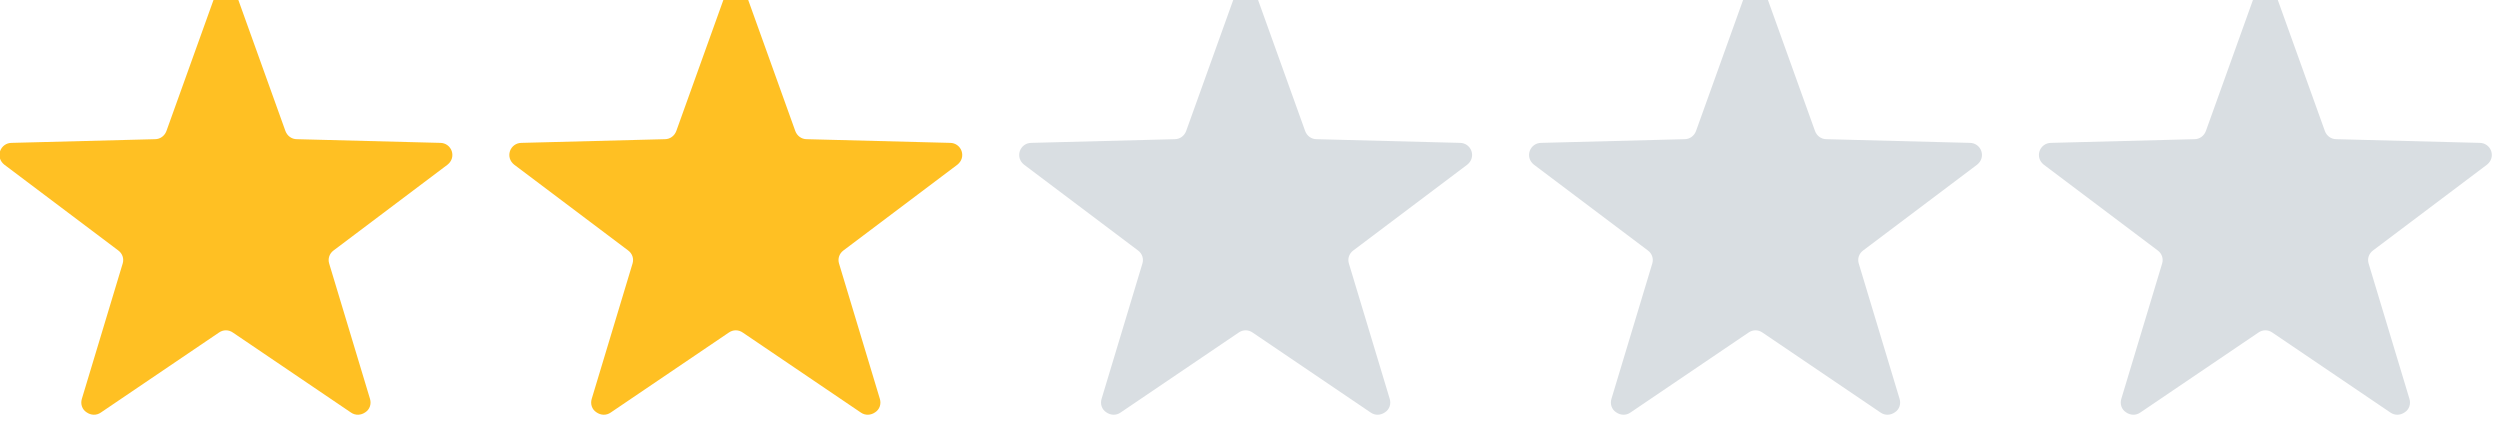 <?xml version="1.0" encoding="UTF-8" standalone="no"?>
<!DOCTYPE svg PUBLIC "-//W3C//DTD SVG 1.1//EN" "http://www.w3.org/Graphics/SVG/1.1/DTD/svg11.dtd">
<svg width="100%" height="100%" viewBox="0 0 590 101" version="1.1" xmlns="http://www.w3.org/2000/svg" xmlns:xlink="http://www.w3.org/1999/xlink" xml:space="preserve" style="fill-rule:evenodd;clip-rule:evenodd;stroke-linejoin:round;stroke-miterlimit:1.414;">
    <g transform="matrix(1,0,0,1,-3,-2)">
        <g id="Stars_x2" transform="matrix(3.082,0,0,3.082,-6084.06,-3759.82)">
            <g id="Star-Icon-Inactive" transform="matrix(2.169,0,0,2.169,1146.43,-3172.42)">
                <path d="M461.583,2025.29C461.646,2025.11 461.807,2025 461.998,2025C462.189,2025 462.35,2025.11 462.413,2025.29L464.098,2029.98C464.16,2030.15 464.315,2030.27 464.502,2030.27L469.563,2030.4C469.753,2030.4 469.911,2030.52 469.97,2030.69C470.029,2030.87 469.971,2031.05 469.821,2031.17L465.796,2034.2C465.649,2034.31 465.591,2034.49 465.643,2034.66L467.085,2039.44C467.139,2039.62 467.075,2039.81 466.921,2039.91C466.766,2040.02 466.569,2040.03 466.412,2039.92L462.249,2037.1C462.095,2036.99 461.901,2036.99 461.747,2037.1L457.583,2039.92C457.427,2040.03 457.23,2040.02 457.075,2039.91C456.921,2039.81 456.857,2039.62 456.911,2039.44L458.353,2034.66C458.405,2034.49 458.347,2034.31 458.2,2034.2L454.175,2031.17C454.025,2031.05 453.967,2030.87 454.026,2030.69C454.085,2030.52 454.243,2030.4 454.433,2030.4L459.494,2030.27C459.681,2030.27 459.836,2030.15 459.898,2029.98L461.583,2025.29Z" style="fill:rgb(217,222,226);"/>
            </g>
            <g id="Star-Icon-Inactive1" transform="matrix(2.169,0,0,2.169,1146.43,-3172.42)">
                <path d="M443.583,2025.29C443.646,2025.11 443.807,2025 443.998,2025C444.189,2025 444.35,2025.11 444.413,2025.29L446.098,2029.98C446.16,2030.15 446.315,2030.27 446.501,2030.27L451.563,2030.4C451.753,2030.4 451.911,2030.52 451.97,2030.69C452.029,2030.87 451.971,2031.05 451.821,2031.17L447.796,2034.2C447.649,2034.31 447.591,2034.49 447.643,2034.66L449.085,2039.44C449.139,2039.62 449.075,2039.81 448.921,2039.91C448.766,2040.02 448.569,2040.03 448.412,2039.92L444.249,2037.1C444.095,2036.99 443.901,2036.99 443.747,2037.1L439.583,2039.92C439.427,2040.03 439.23,2040.02 439.075,2039.91C438.921,2039.81 438.857,2039.62 438.911,2039.44L440.353,2034.66C440.405,2034.49 440.347,2034.31 440.2,2034.2L436.175,2031.17C436.025,2031.05 435.967,2030.87 436.026,2030.69C436.085,2030.52 436.242,2030.4 436.433,2030.4L441.494,2030.27C441.681,2030.27 441.836,2030.15 441.898,2029.98L443.583,2025.29Z" style="fill:rgb(217,222,226);"/>
            </g>
            <g id="Star-Icon-Inactive2" transform="matrix(2.169,0,0,2.169,1146.43,-3172.42)">
                <path d="M425.583,2025.29C425.646,2025.11 425.807,2025 425.998,2025C426.189,2025 426.35,2025.11 426.413,2025.29L428.098,2029.98C428.16,2030.15 428.315,2030.27 428.501,2030.27L433.563,2030.4C433.753,2030.4 433.911,2030.52 433.97,2030.69C434.029,2030.87 433.971,2031.05 433.821,2031.17L429.796,2034.2C429.649,2034.31 429.591,2034.49 429.643,2034.66L431.085,2039.44C431.139,2039.62 431.075,2039.81 430.92,2039.91C430.766,2040.02 430.569,2040.03 430.412,2039.92L426.249,2037.1C426.095,2036.99 425.901,2036.99 425.747,2037.1L421.583,2039.92C421.427,2040.03 421.23,2040.02 421.075,2039.91C420.921,2039.81 420.857,2039.62 420.911,2039.44L422.353,2034.66C422.405,2034.49 422.347,2034.31 422.2,2034.2L418.175,2031.17C418.025,2031.05 417.967,2030.87 418.026,2030.69C418.085,2030.52 418.242,2030.4 418.433,2030.4L423.494,2030.27C423.681,2030.27 423.836,2030.15 423.898,2029.98L425.583,2025.29Z" style="fill:rgb(217,222,226);"/>
            </g>
            <g id="Star-Icon" transform="matrix(2.169,0,0,2.169,1146.43,-3172.42)">
                <path d="M407.583,2025.29C407.646,2025.11 407.807,2025 407.998,2025C408.189,2025 408.35,2025.11 408.413,2025.29L410.098,2029.98C410.16,2030.15 410.315,2030.27 410.502,2030.27L415.563,2030.4C415.753,2030.4 415.911,2030.52 415.97,2030.69C416.029,2030.87 415.971,2031.05 415.821,2031.17L411.796,2034.2C411.65,2034.31 411.591,2034.49 411.643,2034.66L413.085,2039.44C413.139,2039.62 413.075,2039.81 412.921,2039.91C412.766,2040.02 412.569,2040.03 412.412,2039.92L408.249,2037.1C408.094,2036.99 407.901,2036.99 407.747,2037.1L403.583,2039.92C403.427,2040.03 403.23,2040.02 403.075,2039.91C402.921,2039.81 402.857,2039.62 402.911,2039.44L404.353,2034.66C404.405,2034.49 404.347,2034.31 404.2,2034.2L400.175,2031.17C400.025,2031.05 399.967,2030.87 400.026,2030.69C400.085,2030.52 400.243,2030.4 400.433,2030.4L405.494,2030.27C405.681,2030.27 405.836,2030.15 405.898,2029.98L407.583,2025.29Z" style="fill:rgb(255,192,35);"/>
            </g>
            <g id="Star-Icon1" transform="matrix(2.169,0,0,2.169,1146.43,-3172.42)">
                <path d="M389.583,2025.29C389.646,2025.11 389.807,2025 389.998,2025C390.189,2025 390.35,2025.11 390.413,2025.29L392.098,2029.98C392.16,2030.15 392.315,2030.27 392.502,2030.27L397.563,2030.4C397.753,2030.4 397.911,2030.52 397.97,2030.69C398.029,2030.87 397.971,2031.05 397.821,2031.17L393.796,2034.2C393.65,2034.31 393.591,2034.49 393.643,2034.66L395.085,2039.44C395.139,2039.62 395.075,2039.81 394.921,2039.91C394.766,2040.02 394.569,2040.03 394.412,2039.92L390.249,2037.1C390.094,2036.99 389.901,2036.99 389.747,2037.1L385.583,2039.92C385.427,2040.03 385.23,2040.02 385.075,2039.91C384.921,2039.81 384.857,2039.62 384.911,2039.44L386.353,2034.66C386.405,2034.49 386.347,2034.31 386.2,2034.2L382.175,2031.17C382.025,2031.05 381.967,2030.87 382.026,2030.69C382.085,2030.52 382.243,2030.4 382.433,2030.4L387.494,2030.27C387.681,2030.27 387.836,2030.15 387.898,2029.98L389.583,2025.29Z" style="fill:rgb(255,192,35);"/>
            </g>
        </g>
    </g>
</svg>
